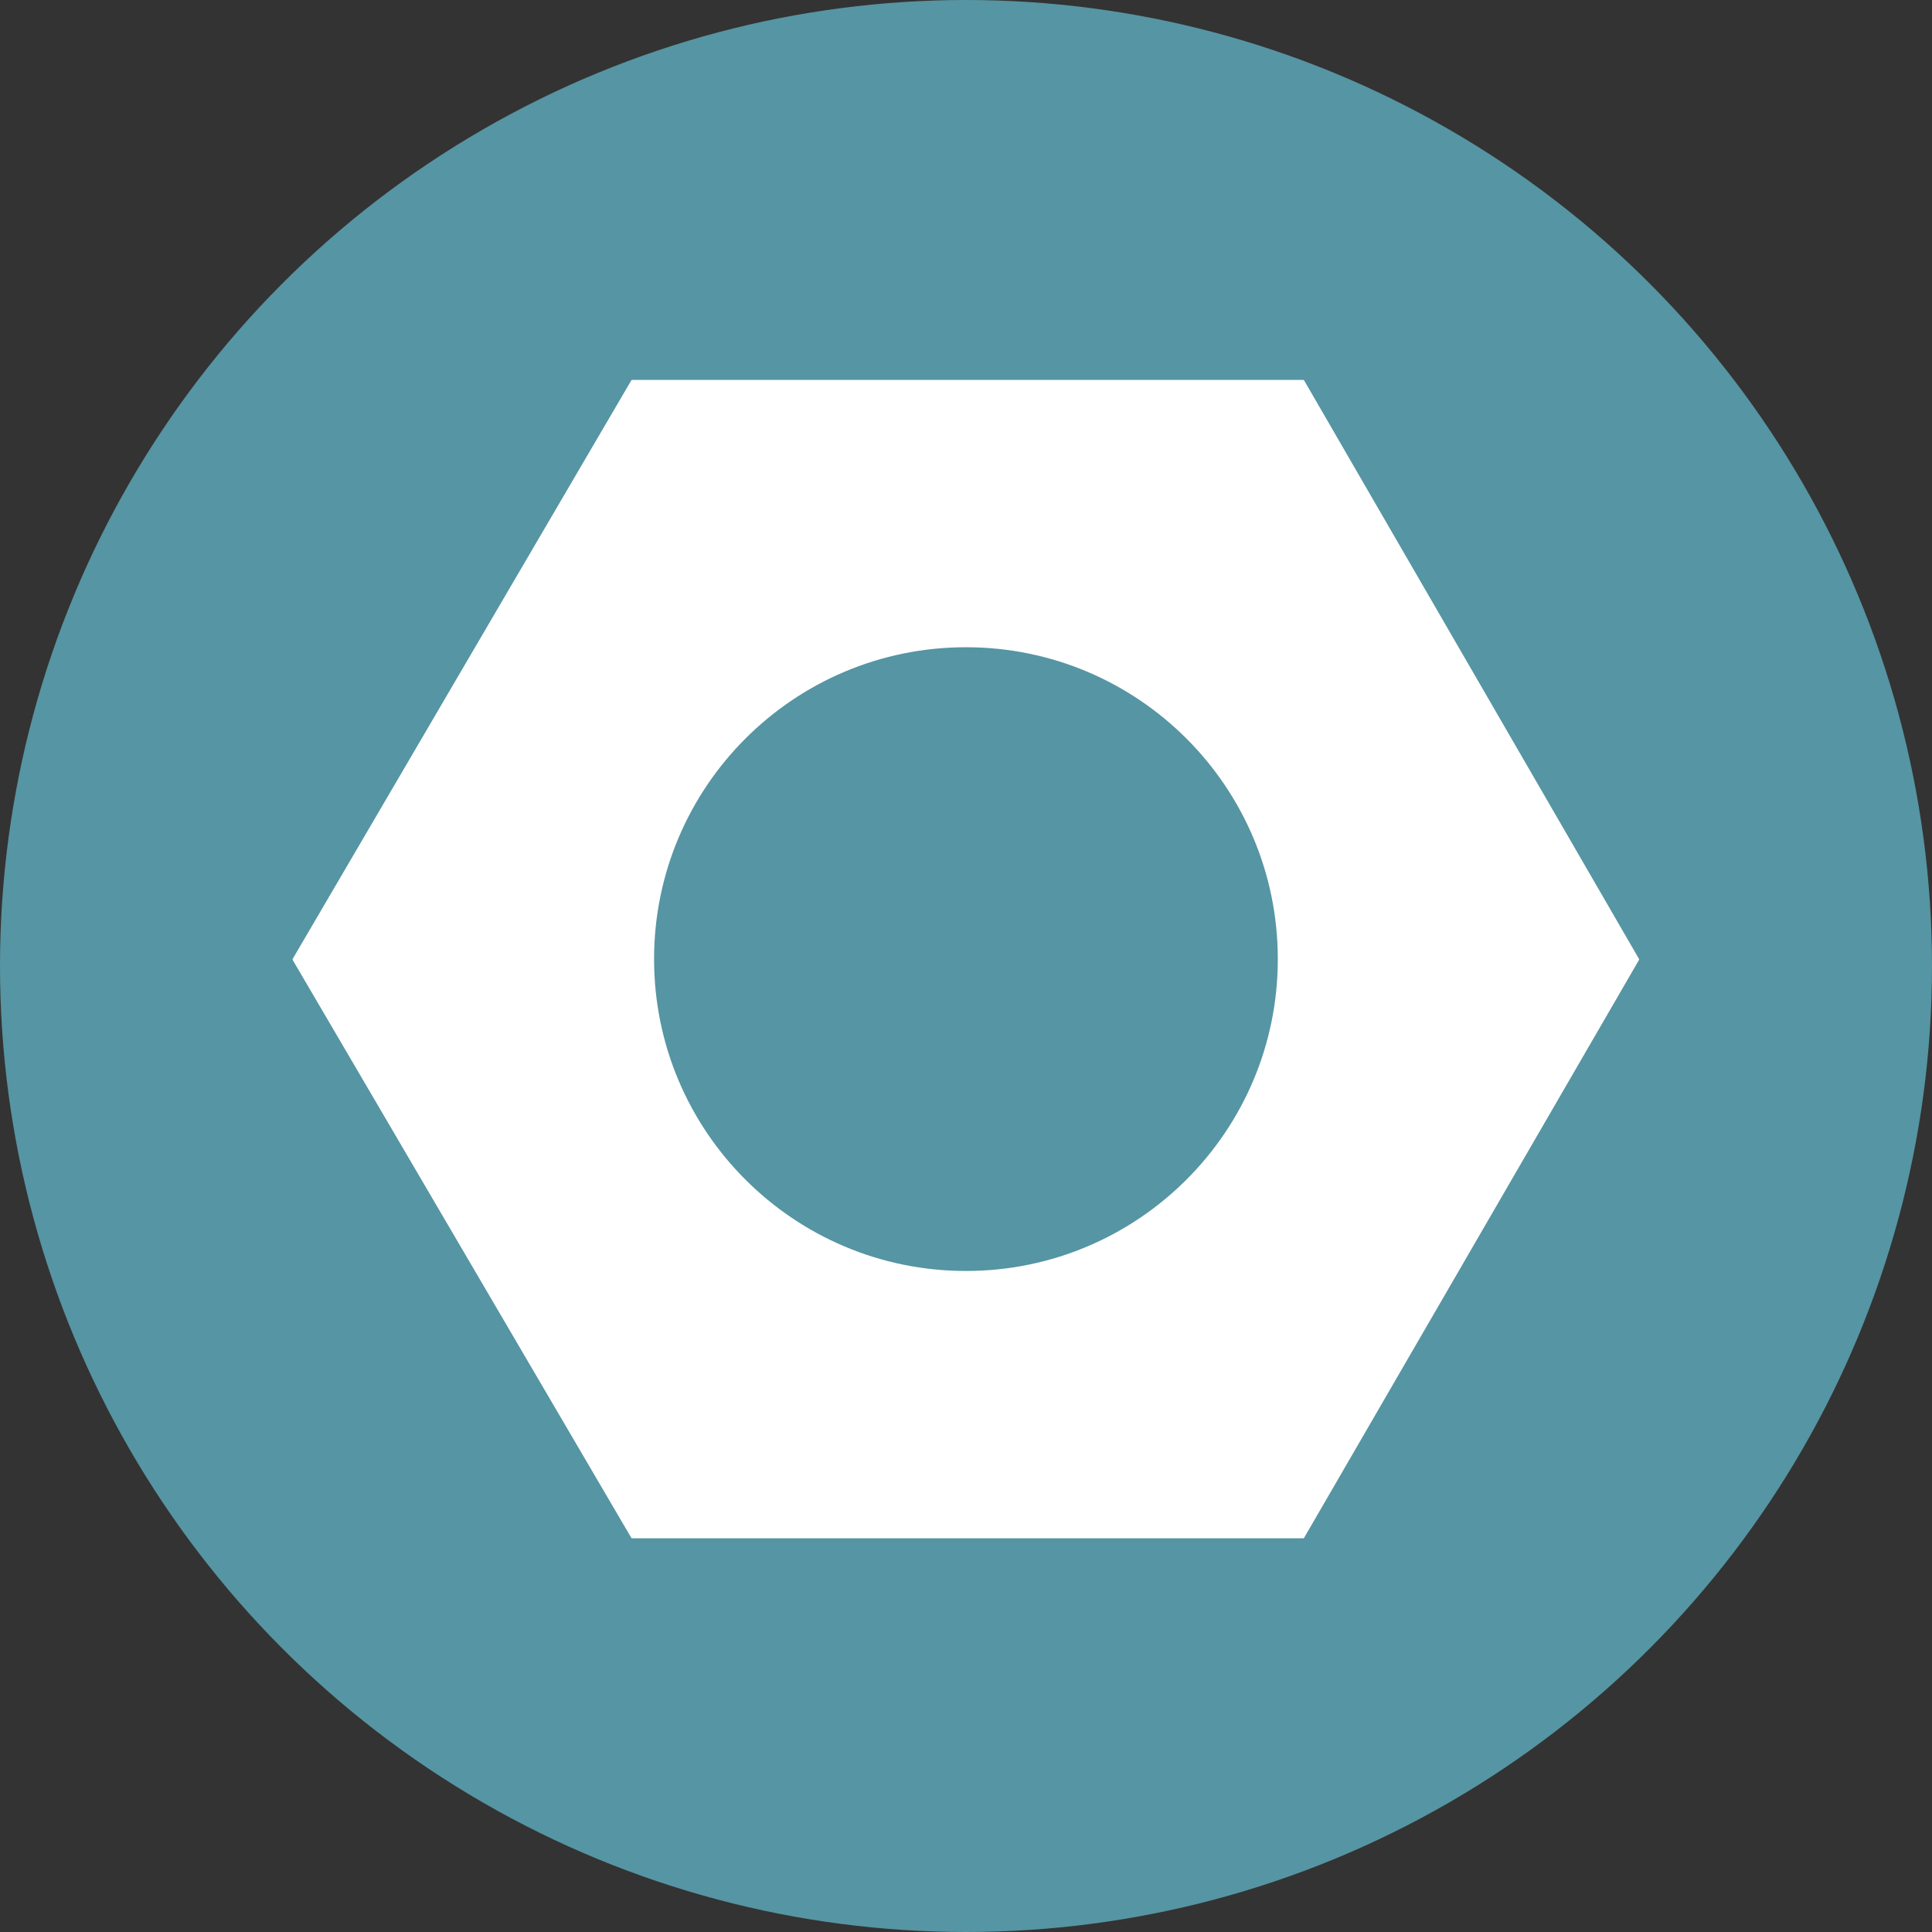 <?xml version="1.0" encoding="UTF-8" standalone="no"?>
<!DOCTYPE svg PUBLIC "-//W3C//DTD SVG 1.1//EN" "http://www.w3.org/Graphics/SVG/1.1/DTD/svg11.dtd">
<svg width="100%" height="100%" viewBox="0 0 512 512" version="1.1" xmlns="http://www.w3.org/2000/svg" xmlns:xlink="http://www.w3.org/1999/xlink" xml:space="preserve" xmlns:serif="http://www.serif.com/" style="fill-rule:evenodd;clip-rule:evenodd;stroke-linejoin:round;stroke-miterlimit:2;">
    <rect x="0" y="0" width="512" height="512" fill="#333333" stroke="none"/>
    <circle cx="256" cy="256" r="256" style="fill:rgb(86,149,163);"/>
    <g transform="matrix(0.697,0,0,0.697,77.525,76.985)">
        <path d="M0.051,254.527C-0.017,254.411 -0.017,254.267 0.051,254.15L128.795,34.184C128.862,34.07 128.985,34 129.117,34L384.294,34C384.427,34 384.55,34.071 384.617,34.186L511.949,254.152C512.016,254.267 512.016,254.41 511.949,254.525L384.617,474.244C384.55,474.359 384.427,474.43 384.294,474.43L129.117,474.43C128.985,474.43 128.862,474.36 128.795,474.246L0.051,254.527ZM374.617,254.215C374.617,319.703 321.528,372.792 256.04,372.792C190.552,372.792 137.463,319.703 137.463,254.215C137.463,188.726 190.552,135.638 256.04,135.638C321.528,135.638 374.617,188.726 374.617,254.215Z" style="fill:white;"/>
    </g>
</svg>
